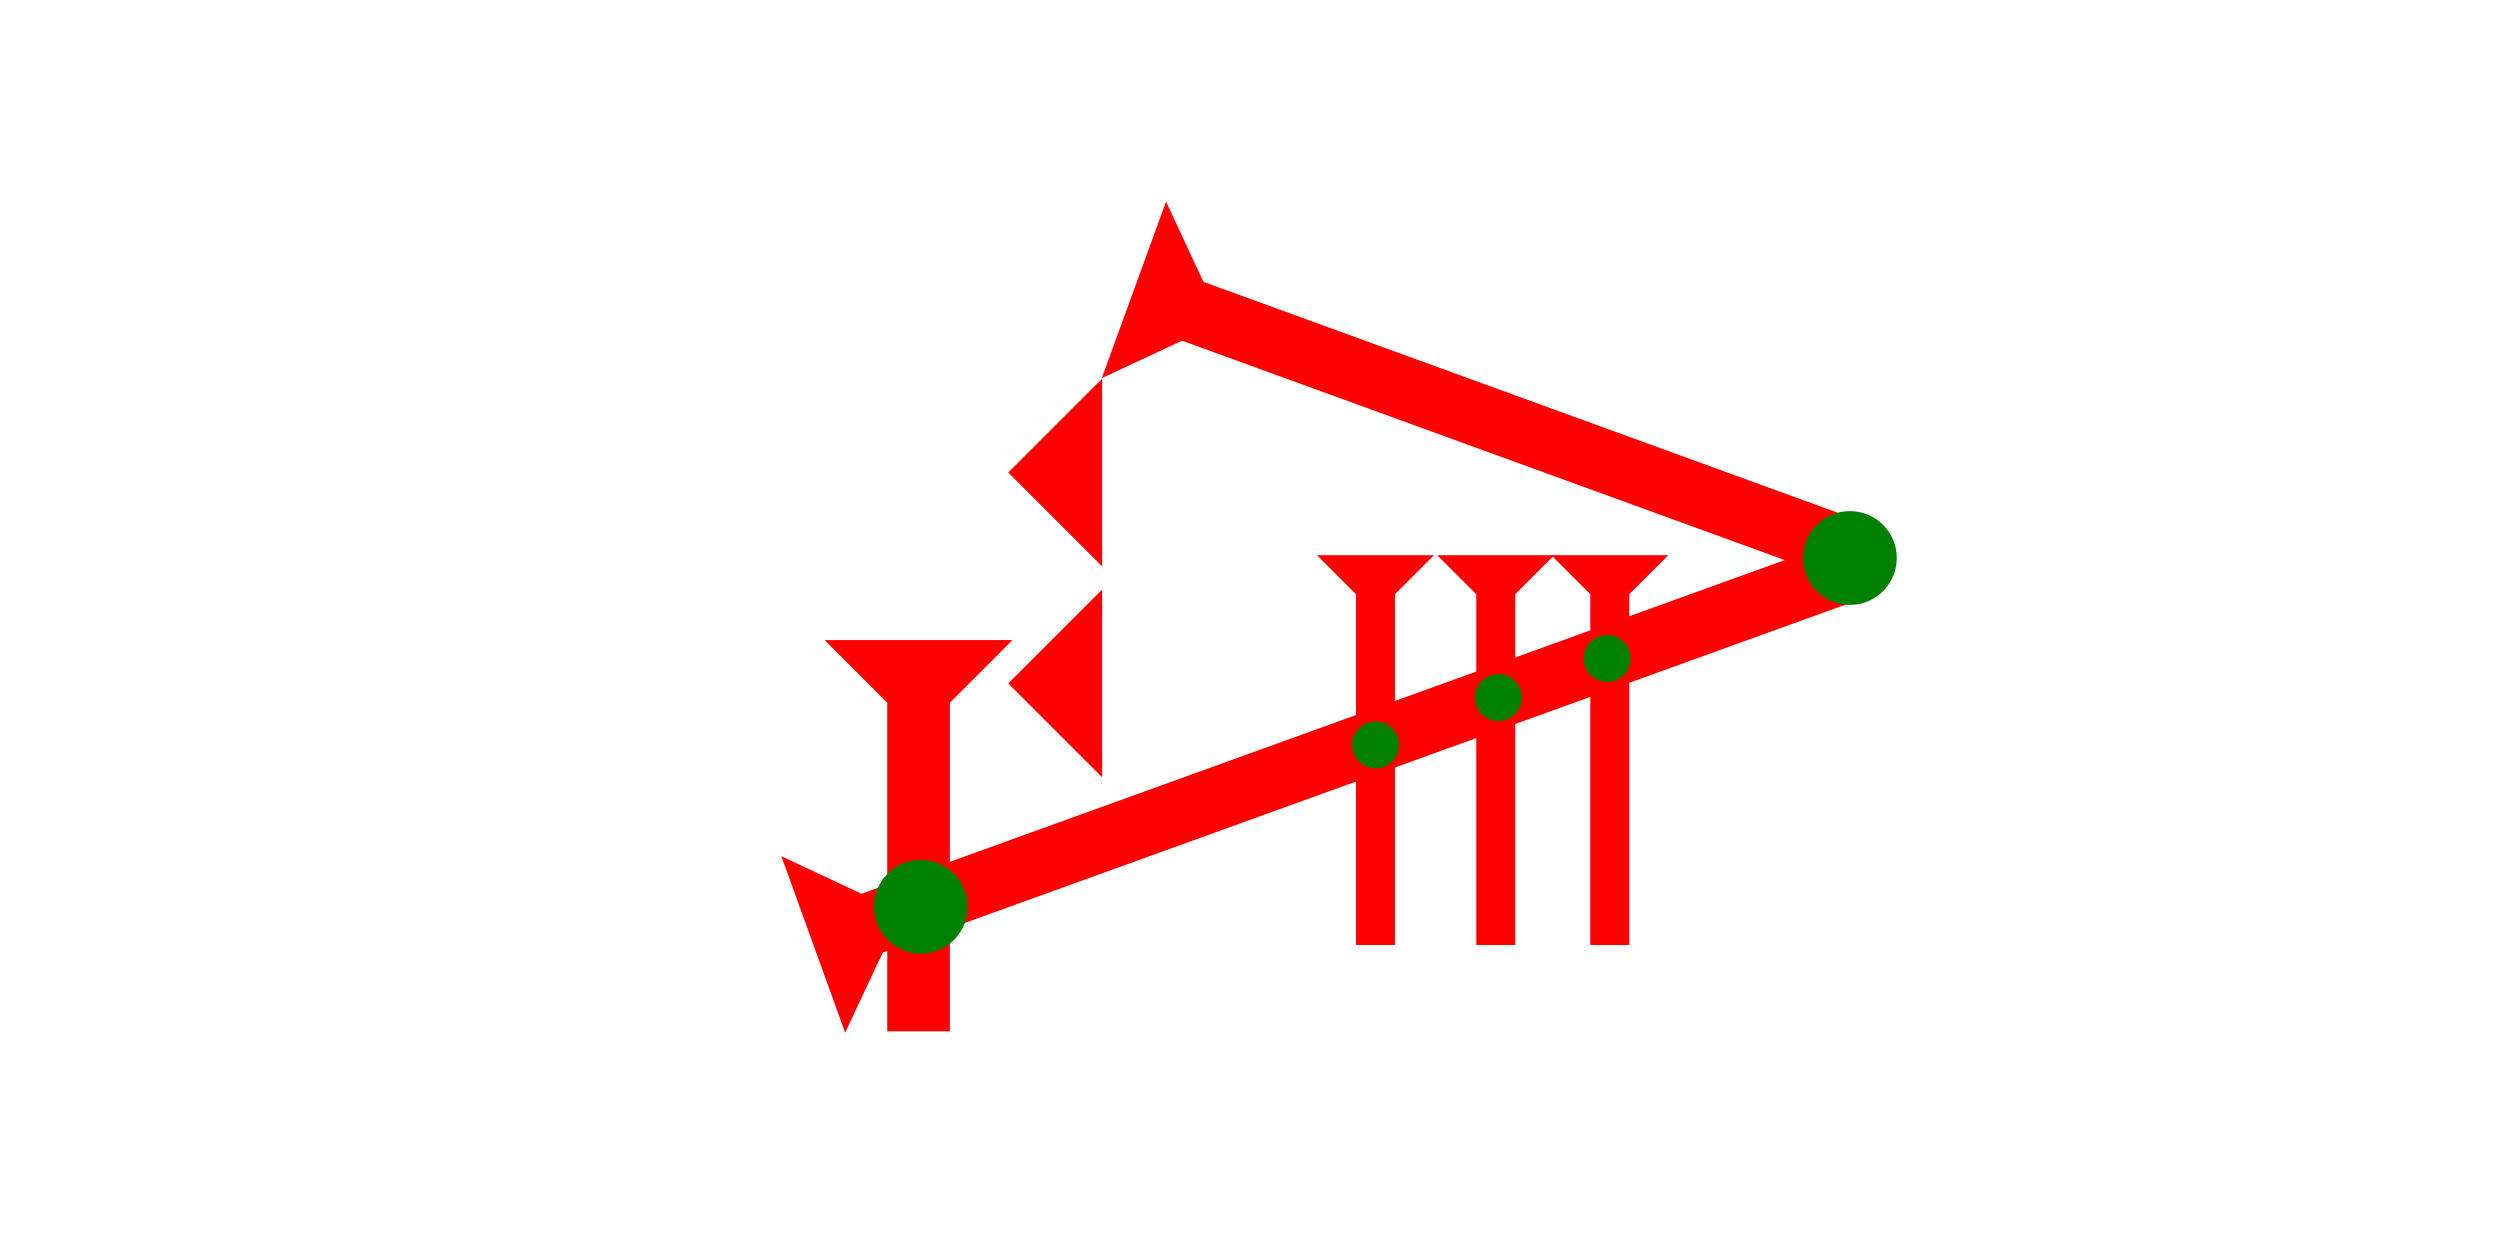 <?xml version="1.0" encoding="UTF-8" standalone="no"?>
<svg
   xmlns:dc="http://purl.org/dc/elements/1.1/"
   xmlns:cc="http://creativecommons.org/ns#"
   xmlns:rdf="http://www.w3.org/1999/02/22-rdf-syntax-ns#"
   xmlns:svg="http://www.w3.org/2000/svg"
   xmlns="http://www.w3.org/2000/svg"
   width="160"
   height="80"
   viewBox="0 0 42.333 21.167"
   version="1.1"
   id="svg8">
  <defs
     id="defs2" />
  <g
     id="layer1">
    <g
       id="g848"
       transform="matrix(-0.09,-0.249,0.249,-0.09,14.311,17.487)">
      <title
         id="title844">Right Up Diagonal Mark, RUD</title>
      <polygon
         points="4,4 0,0 12,0 8,4 8,72 4,72 "
         style="fill:#ff0000"
         id="polygon846" />
    </g>
    <g
       id="g857"
       transform="matrix(0,-0.265,0.265,0,20.505,11.462)">
      <title
         id="title853">Right Down Diagonal Mark, RDD</title>
      <polygon
         points="4,50 4,4 0,0 12,0 8,4 8,50 "
         style="fill:#ff0000"
         id="polygon855"
         transform="rotate(20,29.318,50.648)" />
    </g>
    <g
       id="g903"
       transform="matrix(0.265,0,0,0.265,13.964,10.839)">
      <title
         id="title899">Down Vertical Mark, DV</title>
      <polygon
         points="4,4 0,0 12,0 8,4 8,25 4,25 "
         style="fill:#ff0000"
         id="polygon901" />
    </g>
    <polygon
       points="6,12 0,6 6,0 "
       style="fill:#ff0000"
       id="polygon928"
       transform="matrix(0.265,0,0,0.265,17.073,6.411)">
      <title
         id="title980">Heel Mark, HE</title>
    </polygon>
    <polygon
       points="6,12 0,6 6,0 "
       style="fill:#ff0000"
       id="polygon942"
       transform="matrix(0.265,0,0,0.265,17.073,9.983)">
      <title
         id="title982">Heel Mark, HE</title>
    </polygon>
    <g
       id="g857-9"
       transform="matrix(0.165,0,0,0.165,26.269,9.402)">
      <title
         id="title853-3">Down Vertical Mark, DV</title>
      <polygon
         points="4,4 0,0 12,0 8,4 8,40 4,40 "
         style="fill:#ff0000"
         id="polygon855-5" />
    </g>
    <g
       id="g972"
       transform="matrix(0.165,0,0,0.165,24.338,9.402)">
      <title
         id="title968">Down Vertical Mark, DV</title>
      <polygon
         points="4,40 4,4 0,0 12,0 8,4 8,40 "
         style="fill:#ff0000"
         id="polygon970" />
    </g>
    <g
       id="g978"
       transform="matrix(0.165,0,0,0.165,22.301,9.402)">
      <title
         id="title974">Down Vertical Mark, DV</title>
      <polygon
         points="8,40 4,40 4,4 0,0 12,0 8,4 "
         style="fill:#ff0000"
         id="polygon976" />
    </g>
    <circle
       style="fill:#008000;fill-rule:evenodd;stroke-width:0.265"
       id="path839"
       cx="31.325"
       cy="9.449"
       r="0.794">
      <title
         id="title1016">Right Middle Corner Connector, RMC</title>
    </circle>
    <circle
       style="fill:#008000;fill-rule:evenodd;stroke-width:0.265"
       id="circle1000"
       cx="15.592"
       cy="15.355"
       r="0.794">
      <title
         id="title1002">2 Cross Connector, 2C</title>
    </circle>
    <circle
       style="fill:#008000;fill-rule:evenodd;stroke-width:0.132"
       id="circle1006"
       cx="23.293"
       cy="12.615"
       r="0.397">
      <title
         id="title1004">2 Cross Connector, 2C</title>
    </circle>
    <circle
       style="fill:#008000;fill-rule:evenodd;stroke-width:0.132"
       id="circle1010"
       cx="27.214"
       cy="11.15"
       r="0.397">
      <title
         id="title1008">2 Cross Connector, 2C</title>
    </circle>
    <circle
       style="fill:#008000;fill-rule:evenodd;stroke-width:0.132"
       id="circle1014"
       cx="25.372"
       cy="11.812"
       r="0.397">
      <title
         id="title1012">2 Cross Connector, 2C</title>
    </circle>
  </g>
</svg>
